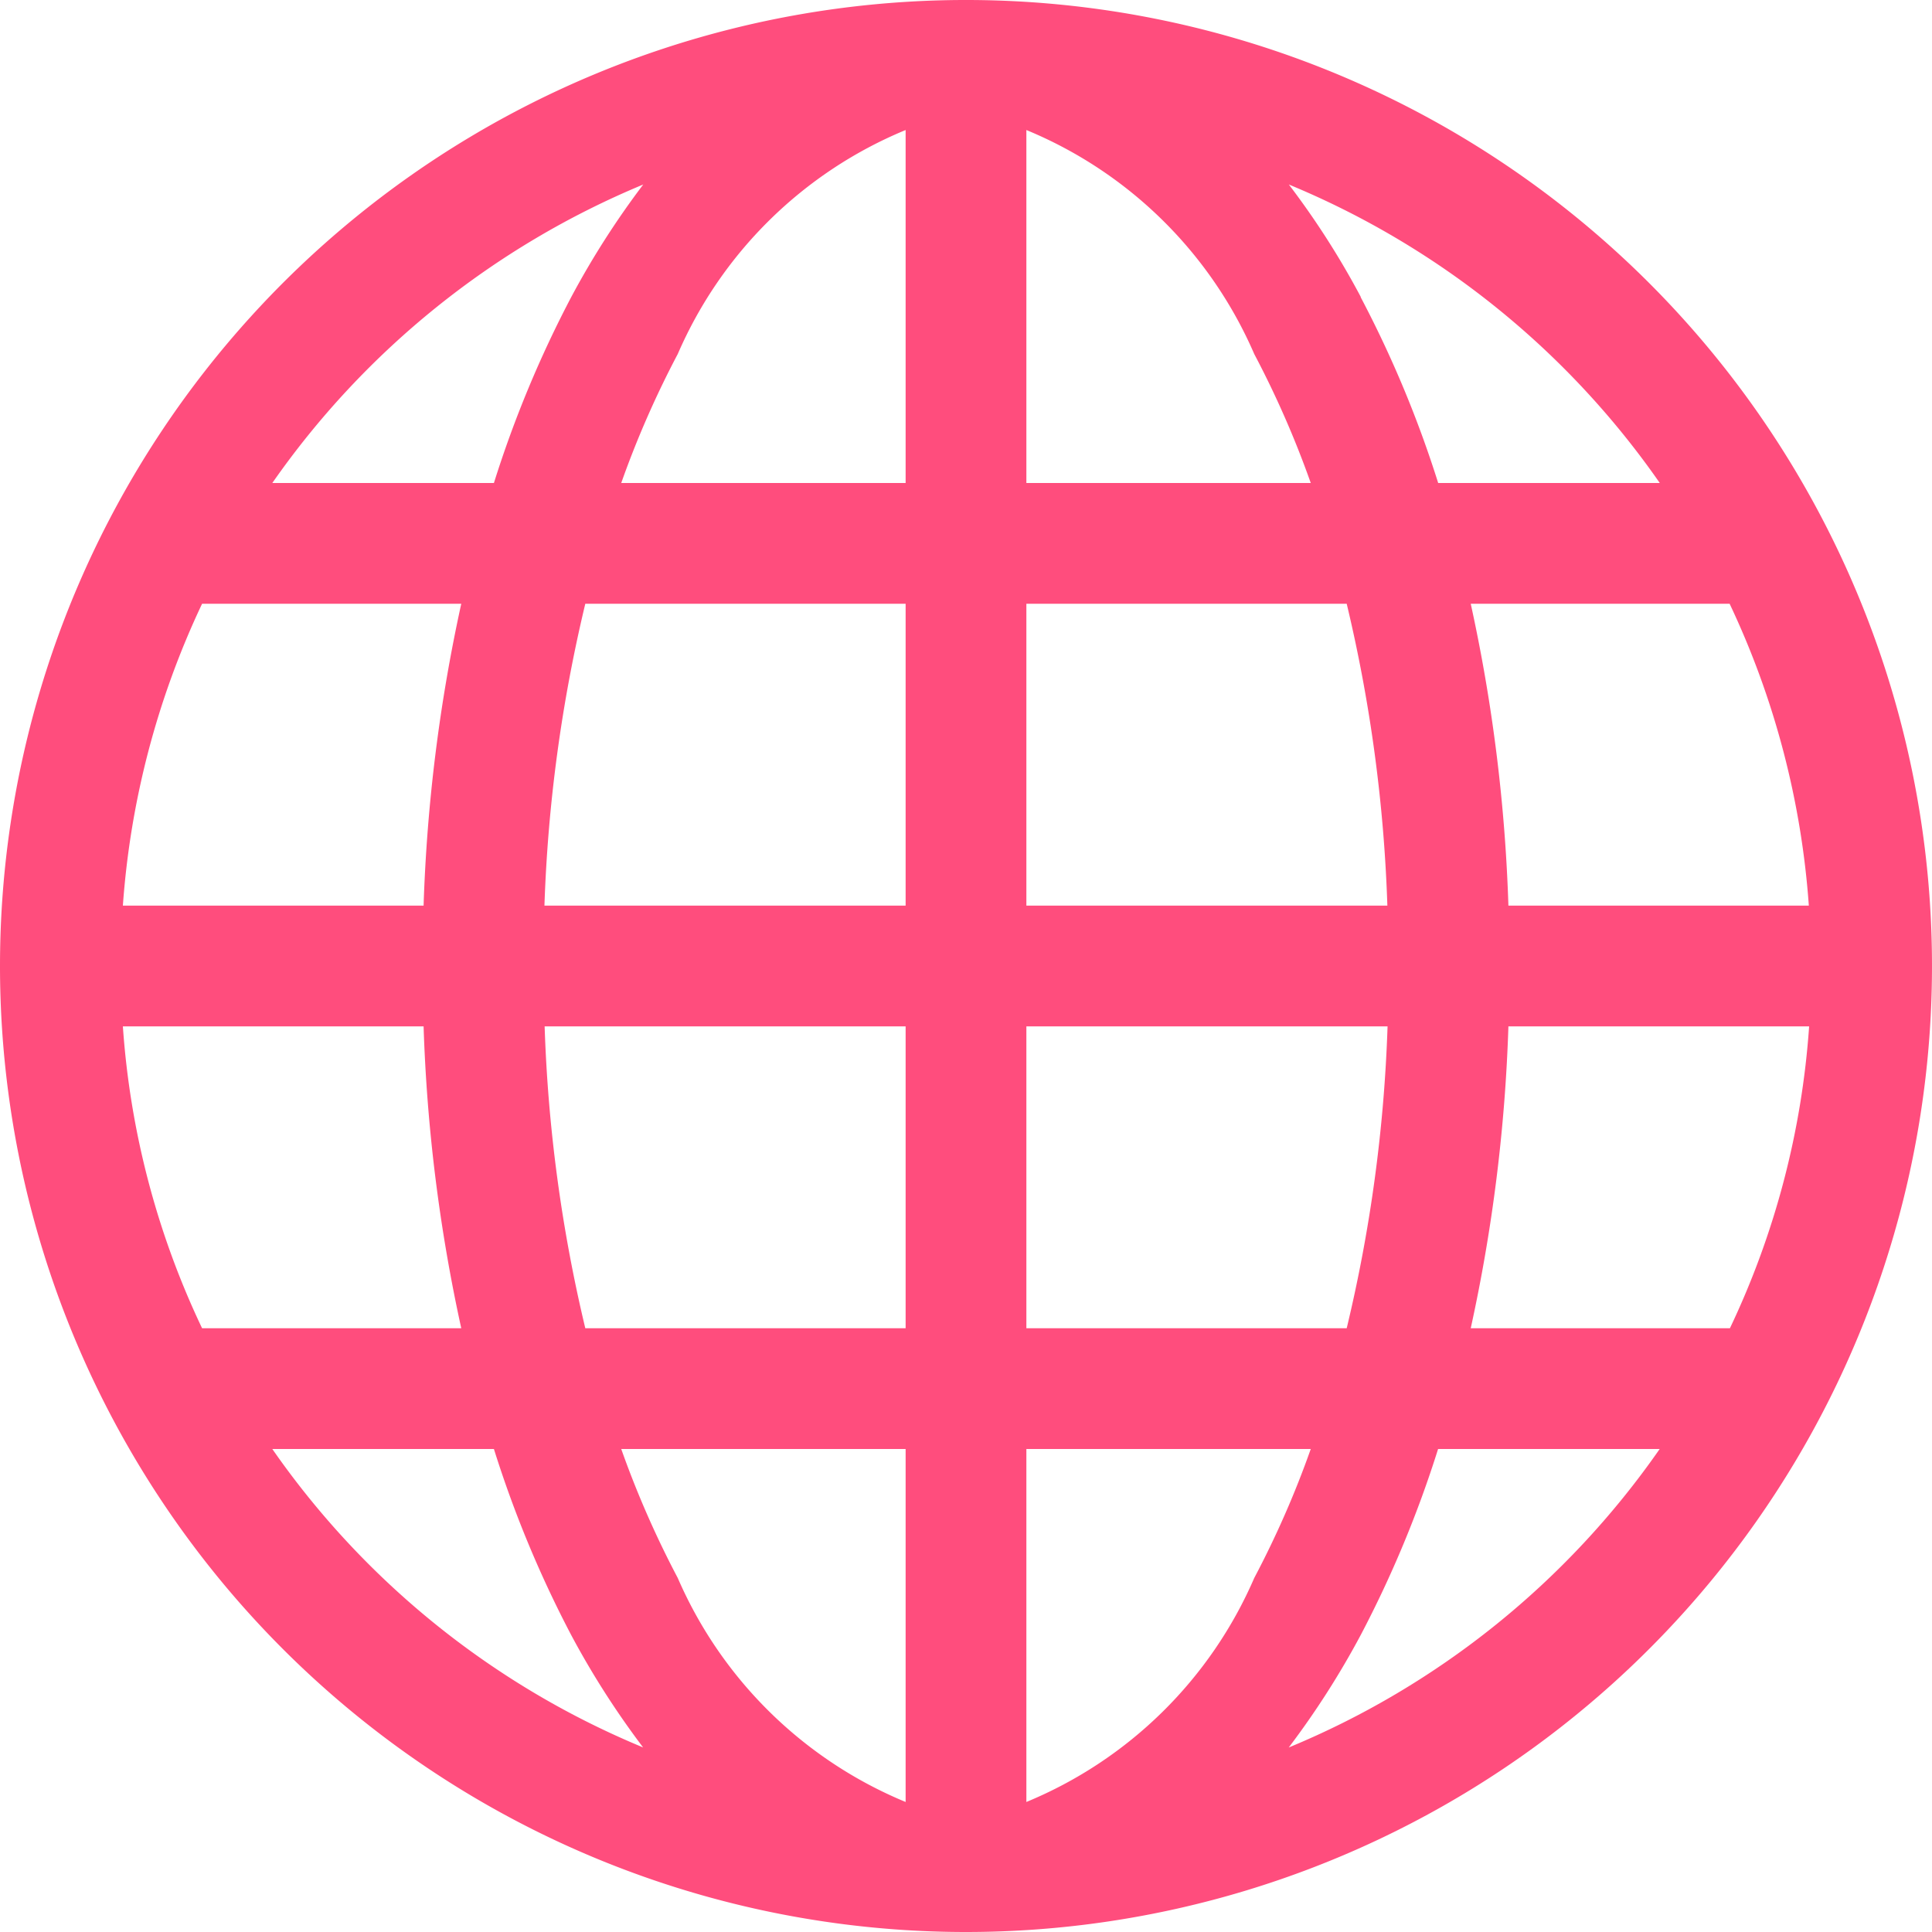 <svg xmlns="http://www.w3.org/2000/svg" width="20" height="20" viewBox="0 0 20 20">
  <path id="ic-globe" d="M0,10A10,10,0,1,1,10,20,10,10,0,0,1,0,10M9.375,1.346A4.4,4.4,0,0,0,7.016,3.665,10,10,0,0,0,6.431,5H9.375ZM5.113,5a11.625,11.625,0,0,1,.8-1.924A8.75,8.75,0,0,1,6.659,1.91,8.788,8.788,0,0,0,2.819,5ZM4.385,9.375a17.128,17.128,0,0,1,.39-3.125H2.092a8.75,8.75,0,0,0-.82,3.125ZM6.059,6.25a15.625,15.625,0,0,0-.423,3.125H9.375V6.25Zm4.566,0V9.375h3.737a15.625,15.625,0,0,0-.421-3.125ZM5.638,10.625a15.625,15.625,0,0,0,.421,3.125H9.375V10.625Zm4.987,0V13.75h3.316a15.567,15.567,0,0,0,.423-3.125ZM6.431,15a10.056,10.056,0,0,0,.585,1.335,4.407,4.407,0,0,0,2.359,2.319V15Zm.227,3.09a8.75,8.75,0,0,1-.746-1.166A11.625,11.625,0,0,1,5.113,15H2.819a8.75,8.75,0,0,0,3.84,3.09M4.775,13.75a17.125,17.125,0,0,1-.39-3.125H1.272a8.658,8.658,0,0,0,.82,3.125Zm8.566,4.34A8.75,8.75,0,0,0,17.181,15H14.887a11.625,11.625,0,0,1-.8,1.924,8.75,8.75,0,0,1-.746,1.166M10.625,15v3.654a4.4,4.4,0,0,0,2.359-2.319A9.961,9.961,0,0,0,13.569,15Zm4.6-1.25h2.683a8.658,8.658,0,0,0,.82-3.125H15.615a17.125,17.125,0,0,1-.39,3.125m3.5-4.375a8.75,8.75,0,0,0-.82-3.125H15.225a17.128,17.128,0,0,1,.39,3.125Zm-4.64-6.3A11.569,11.569,0,0,1,14.888,5h2.294a8.75,8.75,0,0,0-3.84-3.09,8.485,8.485,0,0,1,.746,1.166M13.569,5a10,10,0,0,0-.585-1.335,4.4,4.4,0,0,0-2.359-2.319V5Z" fill="#ff4d7d"/>
</svg>
